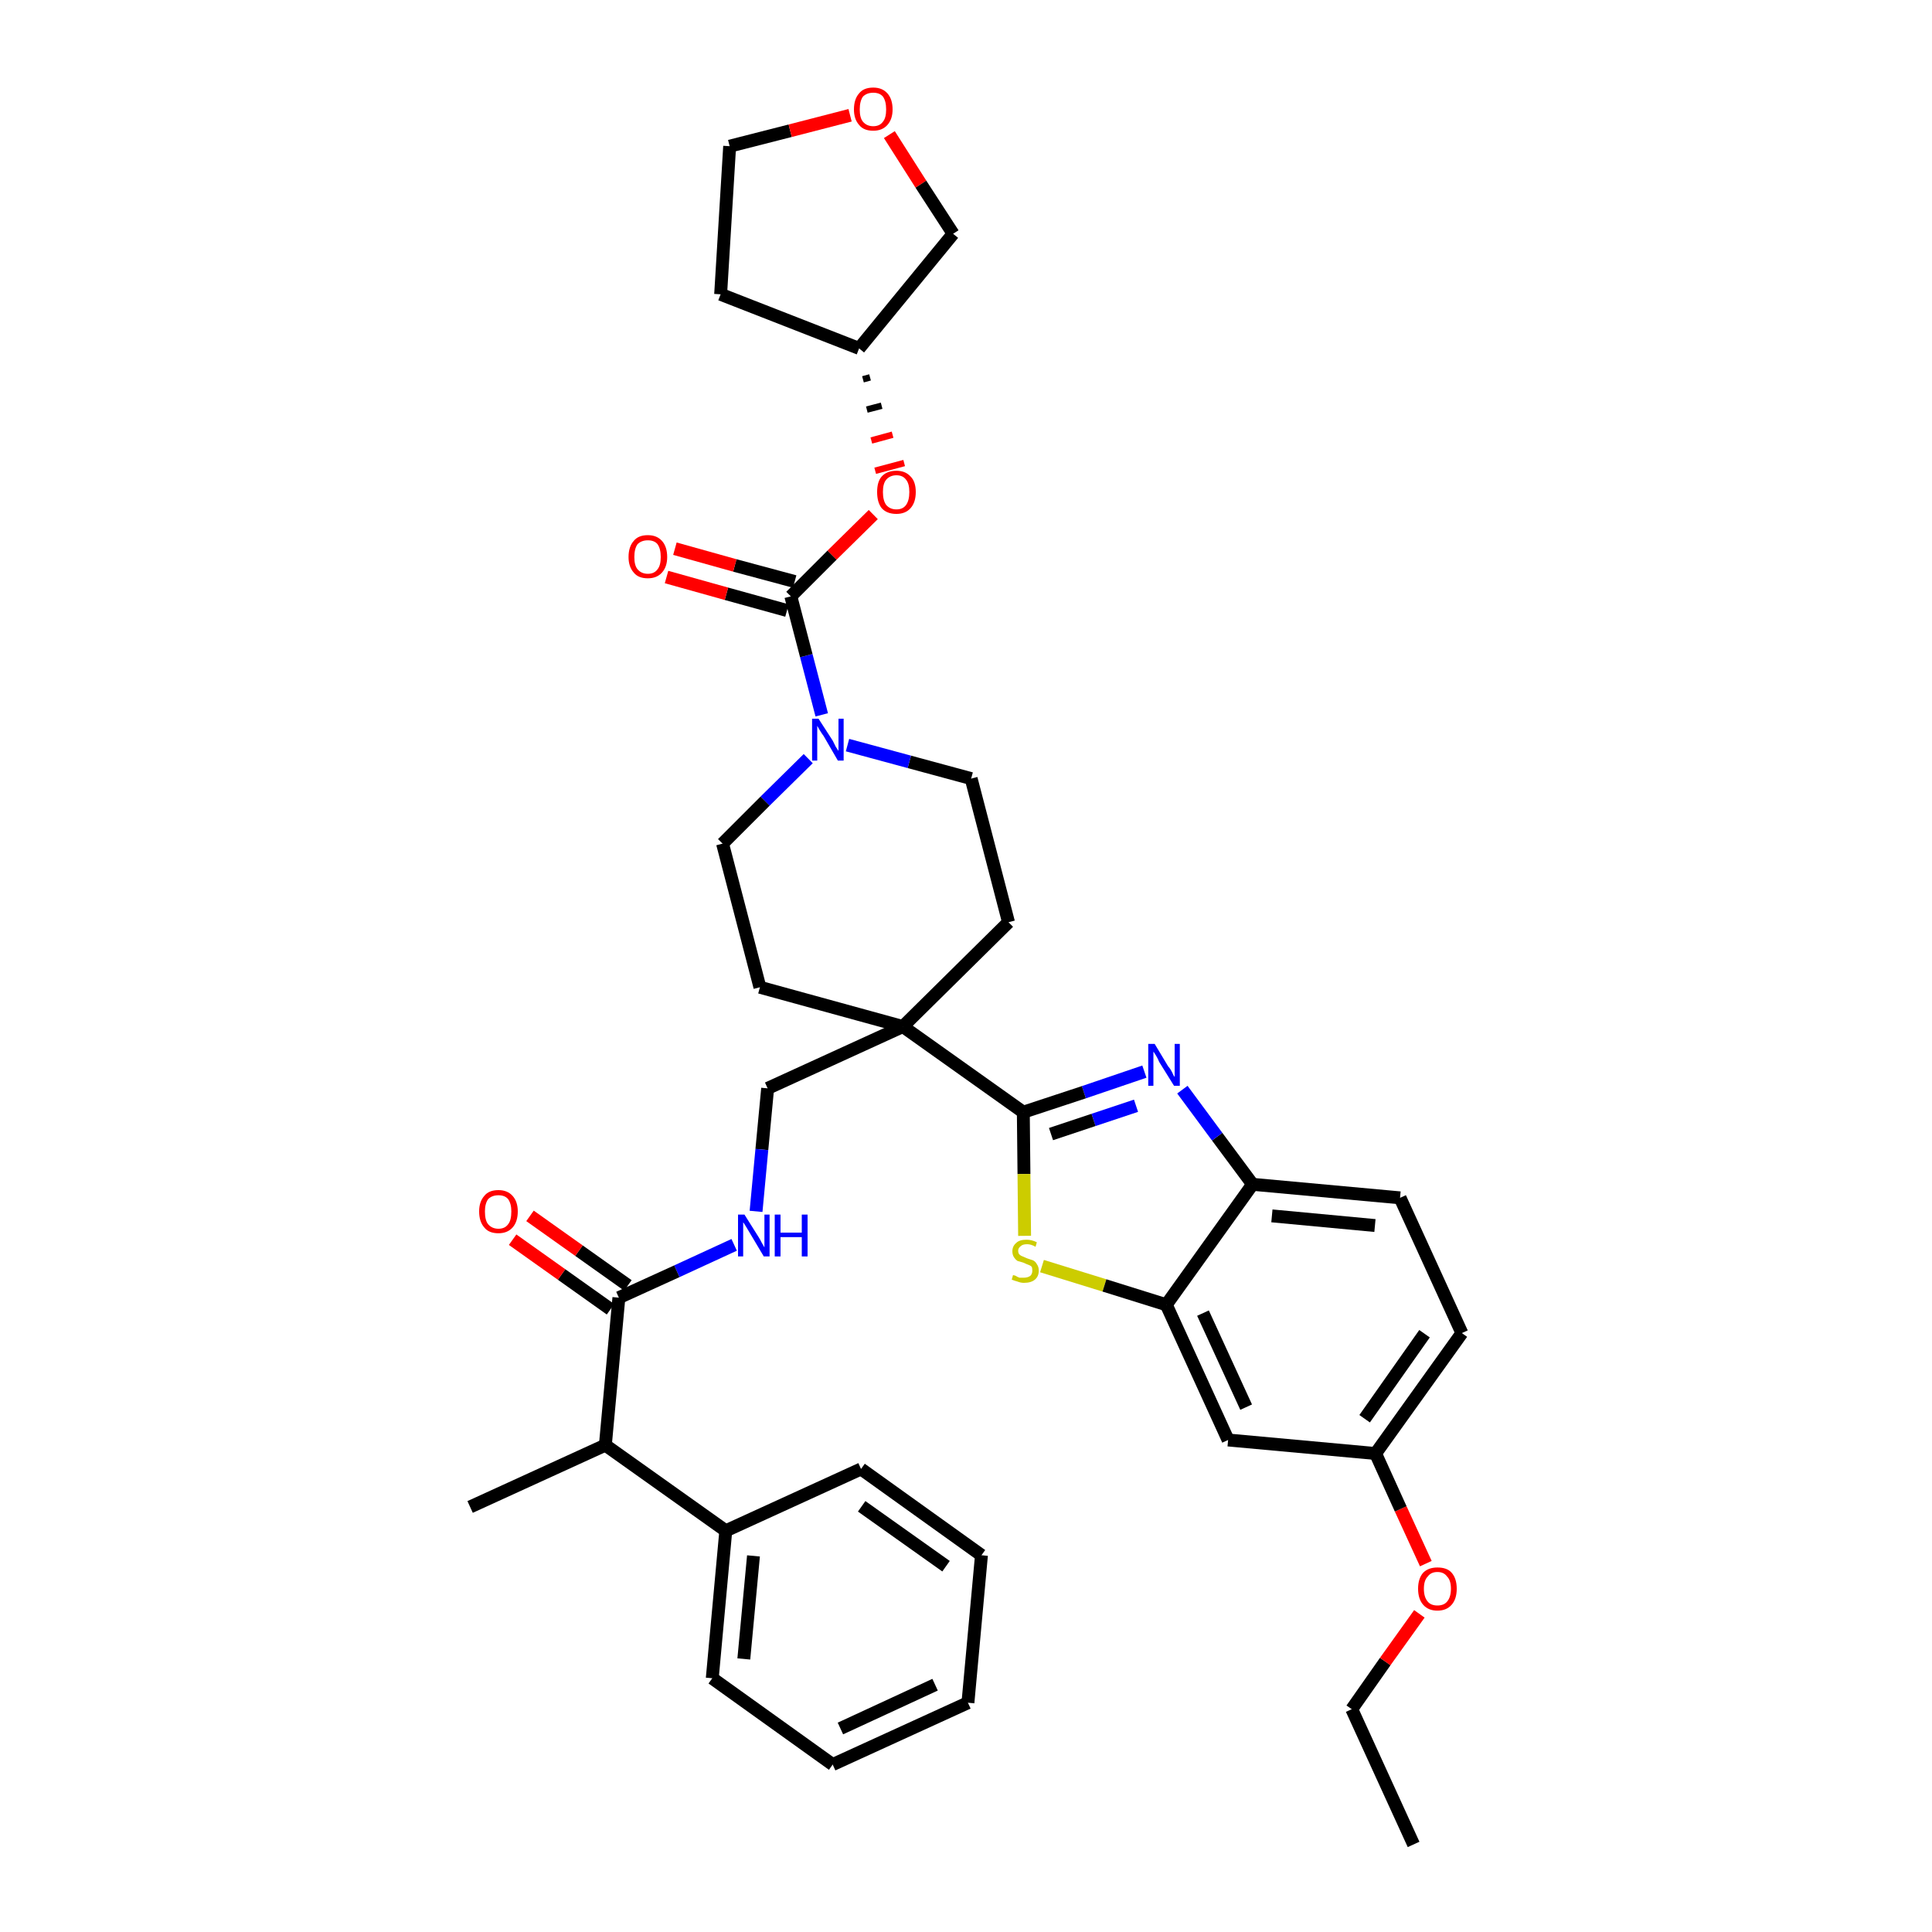 <?xml version='1.0' encoding='iso-8859-1'?>
<svg version='1.1' baseProfile='full'
              xmlns='http://www.w3.org/2000/svg'
                      xmlns:rdkit='http://www.rdkit.org/xml'
                      xmlns:xlink='http://www.w3.org/1999/xlink'
                  xml:space='preserve'
width='300px' height='300px' viewBox='0 0 300 300'>
<!-- END OF HEADER -->
<path class='bond-0 atom-0 atom-1' d='M 219.5,286.4 L 209.9,265.4' style='fill:none;fill-rule:evenodd;stroke:#000000;stroke-width:2.0px;stroke-linecap:butt;stroke-linejoin:miter;stroke-opacity:1' />
<path class='bond-1 atom-1 atom-2' d='M 209.9,265.4 L 215.1,258.0' style='fill:none;fill-rule:evenodd;stroke:#000000;stroke-width:2.0px;stroke-linecap:butt;stroke-linejoin:miter;stroke-opacity:1' />
<path class='bond-1 atom-1 atom-2' d='M 215.1,258.0 L 220.4,250.6' style='fill:none;fill-rule:evenodd;stroke:#FF0000;stroke-width:2.0px;stroke-linecap:butt;stroke-linejoin:miter;stroke-opacity:1' />
<path class='bond-2 atom-2 atom-3' d='M 221.4,242.8 L 217.5,234.3' style='fill:none;fill-rule:evenodd;stroke:#FF0000;stroke-width:2.0px;stroke-linecap:butt;stroke-linejoin:miter;stroke-opacity:1' />
<path class='bond-2 atom-2 atom-3' d='M 217.5,234.3 L 213.6,225.7' style='fill:none;fill-rule:evenodd;stroke:#000000;stroke-width:2.0px;stroke-linecap:butt;stroke-linejoin:miter;stroke-opacity:1' />
<path class='bond-3 atom-3 atom-4' d='M 213.6,225.7 L 227.0,207.0' style='fill:none;fill-rule:evenodd;stroke:#000000;stroke-width:2.0px;stroke-linecap:butt;stroke-linejoin:miter;stroke-opacity:1' />
<path class='bond-3 atom-3 atom-4' d='M 211.9,220.3 L 221.2,207.1' style='fill:none;fill-rule:evenodd;stroke:#000000;stroke-width:2.0px;stroke-linecap:butt;stroke-linejoin:miter;stroke-opacity:1' />
<path class='bond-37 atom-37 atom-3' d='M 190.7,223.6 L 213.6,225.7' style='fill:none;fill-rule:evenodd;stroke:#000000;stroke-width:2.0px;stroke-linecap:butt;stroke-linejoin:miter;stroke-opacity:1' />
<path class='bond-4 atom-4 atom-5' d='M 227.0,207.0 L 217.4,186.0' style='fill:none;fill-rule:evenodd;stroke:#000000;stroke-width:2.0px;stroke-linecap:butt;stroke-linejoin:miter;stroke-opacity:1' />
<path class='bond-5 atom-5 atom-6' d='M 217.4,186.0 L 194.5,183.9' style='fill:none;fill-rule:evenodd;stroke:#000000;stroke-width:2.0px;stroke-linecap:butt;stroke-linejoin:miter;stroke-opacity:1' />
<path class='bond-5 atom-5 atom-6' d='M 213.5,190.3 L 197.5,188.8' style='fill:none;fill-rule:evenodd;stroke:#000000;stroke-width:2.0px;stroke-linecap:butt;stroke-linejoin:miter;stroke-opacity:1' />
<path class='bond-6 atom-6 atom-7' d='M 194.5,183.9 L 189.0,176.5' style='fill:none;fill-rule:evenodd;stroke:#000000;stroke-width:2.0px;stroke-linecap:butt;stroke-linejoin:miter;stroke-opacity:1' />
<path class='bond-6 atom-6 atom-7' d='M 189.0,176.5 L 183.6,169.2' style='fill:none;fill-rule:evenodd;stroke:#0000FF;stroke-width:2.0px;stroke-linecap:butt;stroke-linejoin:miter;stroke-opacity:1' />
<path class='bond-38 atom-36 atom-6' d='M 181.1,202.6 L 194.5,183.9' style='fill:none;fill-rule:evenodd;stroke:#000000;stroke-width:2.0px;stroke-linecap:butt;stroke-linejoin:miter;stroke-opacity:1' />
<path class='bond-7 atom-7 atom-8' d='M 177.7,166.4 L 168.3,169.6' style='fill:none;fill-rule:evenodd;stroke:#0000FF;stroke-width:2.0px;stroke-linecap:butt;stroke-linejoin:miter;stroke-opacity:1' />
<path class='bond-7 atom-7 atom-8' d='M 168.3,169.6 L 158.9,172.7' style='fill:none;fill-rule:evenodd;stroke:#000000;stroke-width:2.0px;stroke-linecap:butt;stroke-linejoin:miter;stroke-opacity:1' />
<path class='bond-7 atom-7 atom-8' d='M 176.4,171.7 L 169.8,173.9' style='fill:none;fill-rule:evenodd;stroke:#0000FF;stroke-width:2.0px;stroke-linecap:butt;stroke-linejoin:miter;stroke-opacity:1' />
<path class='bond-7 atom-7 atom-8' d='M 169.8,173.9 L 163.2,176.1' style='fill:none;fill-rule:evenodd;stroke:#000000;stroke-width:2.0px;stroke-linecap:butt;stroke-linejoin:miter;stroke-opacity:1' />
<path class='bond-8 atom-8 atom-9' d='M 158.9,172.7 L 140.2,159.4' style='fill:none;fill-rule:evenodd;stroke:#000000;stroke-width:2.0px;stroke-linecap:butt;stroke-linejoin:miter;stroke-opacity:1' />
<path class='bond-34 atom-8 atom-35' d='M 158.9,172.7 L 159.0,182.3' style='fill:none;fill-rule:evenodd;stroke:#000000;stroke-width:2.0px;stroke-linecap:butt;stroke-linejoin:miter;stroke-opacity:1' />
<path class='bond-34 atom-8 atom-35' d='M 159.0,182.3 L 159.1,191.9' style='fill:none;fill-rule:evenodd;stroke:#CCCC00;stroke-width:2.0px;stroke-linecap:butt;stroke-linejoin:miter;stroke-opacity:1' />
<path class='bond-9 atom-9 atom-10' d='M 140.2,159.4 L 119.2,169.0' style='fill:none;fill-rule:evenodd;stroke:#000000;stroke-width:2.0px;stroke-linecap:butt;stroke-linejoin:miter;stroke-opacity:1' />
<path class='bond-21 atom-9 atom-22' d='M 140.2,159.4 L 156.6,143.2' style='fill:none;fill-rule:evenodd;stroke:#000000;stroke-width:2.0px;stroke-linecap:butt;stroke-linejoin:miter;stroke-opacity:1' />
<path class='bond-39 atom-34 atom-9' d='M 118.0,153.3 L 140.2,159.4' style='fill:none;fill-rule:evenodd;stroke:#000000;stroke-width:2.0px;stroke-linecap:butt;stroke-linejoin:miter;stroke-opacity:1' />
<path class='bond-10 atom-10 atom-11' d='M 119.2,169.0 L 118.3,178.5' style='fill:none;fill-rule:evenodd;stroke:#000000;stroke-width:2.0px;stroke-linecap:butt;stroke-linejoin:miter;stroke-opacity:1' />
<path class='bond-10 atom-10 atom-11' d='M 118.3,178.5 L 117.4,188.1' style='fill:none;fill-rule:evenodd;stroke:#0000FF;stroke-width:2.0px;stroke-linecap:butt;stroke-linejoin:miter;stroke-opacity:1' />
<path class='bond-11 atom-11 atom-12' d='M 114.0,193.3 L 105.1,197.4' style='fill:none;fill-rule:evenodd;stroke:#0000FF;stroke-width:2.0px;stroke-linecap:butt;stroke-linejoin:miter;stroke-opacity:1' />
<path class='bond-11 atom-11 atom-12' d='M 105.1,197.4 L 96.1,201.5' style='fill:none;fill-rule:evenodd;stroke:#000000;stroke-width:2.0px;stroke-linecap:butt;stroke-linejoin:miter;stroke-opacity:1' />
<path class='bond-12 atom-12 atom-13' d='M 97.5,199.6 L 89.9,194.2' style='fill:none;fill-rule:evenodd;stroke:#000000;stroke-width:2.0px;stroke-linecap:butt;stroke-linejoin:miter;stroke-opacity:1' />
<path class='bond-12 atom-12 atom-13' d='M 89.9,194.2 L 82.3,188.8' style='fill:none;fill-rule:evenodd;stroke:#FF0000;stroke-width:2.0px;stroke-linecap:butt;stroke-linejoin:miter;stroke-opacity:1' />
<path class='bond-12 atom-12 atom-13' d='M 94.8,203.3 L 87.2,197.9' style='fill:none;fill-rule:evenodd;stroke:#000000;stroke-width:2.0px;stroke-linecap:butt;stroke-linejoin:miter;stroke-opacity:1' />
<path class='bond-12 atom-12 atom-13' d='M 87.2,197.9 L 79.6,192.5' style='fill:none;fill-rule:evenodd;stroke:#FF0000;stroke-width:2.0px;stroke-linecap:butt;stroke-linejoin:miter;stroke-opacity:1' />
<path class='bond-13 atom-12 atom-14' d='M 96.1,201.5 L 94.0,224.4' style='fill:none;fill-rule:evenodd;stroke:#000000;stroke-width:2.0px;stroke-linecap:butt;stroke-linejoin:miter;stroke-opacity:1' />
<path class='bond-14 atom-14 atom-15' d='M 94.0,224.4 L 73.0,234.0' style='fill:none;fill-rule:evenodd;stroke:#000000;stroke-width:2.0px;stroke-linecap:butt;stroke-linejoin:miter;stroke-opacity:1' />
<path class='bond-15 atom-14 atom-16' d='M 94.0,224.4 L 112.7,237.7' style='fill:none;fill-rule:evenodd;stroke:#000000;stroke-width:2.0px;stroke-linecap:butt;stroke-linejoin:miter;stroke-opacity:1' />
<path class='bond-16 atom-16 atom-17' d='M 112.7,237.7 L 110.6,260.6' style='fill:none;fill-rule:evenodd;stroke:#000000;stroke-width:2.0px;stroke-linecap:butt;stroke-linejoin:miter;stroke-opacity:1' />
<path class='bond-16 atom-16 atom-17' d='M 117.0,241.6 L 115.5,257.6' style='fill:none;fill-rule:evenodd;stroke:#000000;stroke-width:2.0px;stroke-linecap:butt;stroke-linejoin:miter;stroke-opacity:1' />
<path class='bond-40 atom-21 atom-16' d='M 133.7,228.1 L 112.7,237.7' style='fill:none;fill-rule:evenodd;stroke:#000000;stroke-width:2.0px;stroke-linecap:butt;stroke-linejoin:miter;stroke-opacity:1' />
<path class='bond-17 atom-17 atom-18' d='M 110.6,260.6 L 129.3,274.0' style='fill:none;fill-rule:evenodd;stroke:#000000;stroke-width:2.0px;stroke-linecap:butt;stroke-linejoin:miter;stroke-opacity:1' />
<path class='bond-18 atom-18 atom-19' d='M 129.3,274.0 L 150.3,264.4' style='fill:none;fill-rule:evenodd;stroke:#000000;stroke-width:2.0px;stroke-linecap:butt;stroke-linejoin:miter;stroke-opacity:1' />
<path class='bond-18 atom-18 atom-19' d='M 130.5,268.4 L 145.2,261.6' style='fill:none;fill-rule:evenodd;stroke:#000000;stroke-width:2.0px;stroke-linecap:butt;stroke-linejoin:miter;stroke-opacity:1' />
<path class='bond-19 atom-19 atom-20' d='M 150.3,264.4 L 152.4,241.5' style='fill:none;fill-rule:evenodd;stroke:#000000;stroke-width:2.0px;stroke-linecap:butt;stroke-linejoin:miter;stroke-opacity:1' />
<path class='bond-20 atom-20 atom-21' d='M 152.4,241.5 L 133.7,228.1' style='fill:none;fill-rule:evenodd;stroke:#000000;stroke-width:2.0px;stroke-linecap:butt;stroke-linejoin:miter;stroke-opacity:1' />
<path class='bond-20 atom-20 atom-21' d='M 146.9,243.2 L 133.8,233.9' style='fill:none;fill-rule:evenodd;stroke:#000000;stroke-width:2.0px;stroke-linecap:butt;stroke-linejoin:miter;stroke-opacity:1' />
<path class='bond-22 atom-22 atom-23' d='M 156.6,143.2 L 150.8,120.9' style='fill:none;fill-rule:evenodd;stroke:#000000;stroke-width:2.0px;stroke-linecap:butt;stroke-linejoin:miter;stroke-opacity:1' />
<path class='bond-23 atom-23 atom-24' d='M 150.8,120.9 L 141.2,118.3' style='fill:none;fill-rule:evenodd;stroke:#000000;stroke-width:2.0px;stroke-linecap:butt;stroke-linejoin:miter;stroke-opacity:1' />
<path class='bond-23 atom-23 atom-24' d='M 141.2,118.3 L 131.6,115.7' style='fill:none;fill-rule:evenodd;stroke:#0000FF;stroke-width:2.0px;stroke-linecap:butt;stroke-linejoin:miter;stroke-opacity:1' />
<path class='bond-24 atom-24 atom-25' d='M 127.6,111.0 L 125.2,101.8' style='fill:none;fill-rule:evenodd;stroke:#0000FF;stroke-width:2.0px;stroke-linecap:butt;stroke-linejoin:miter;stroke-opacity:1' />
<path class='bond-24 atom-24 atom-25' d='M 125.2,101.8 L 122.8,92.6' style='fill:none;fill-rule:evenodd;stroke:#000000;stroke-width:2.0px;stroke-linecap:butt;stroke-linejoin:miter;stroke-opacity:1' />
<path class='bond-32 atom-24 atom-33' d='M 125.5,117.8 L 118.8,124.4' style='fill:none;fill-rule:evenodd;stroke:#0000FF;stroke-width:2.0px;stroke-linecap:butt;stroke-linejoin:miter;stroke-opacity:1' />
<path class='bond-32 atom-24 atom-33' d='M 118.8,124.4 L 112.2,131.0' style='fill:none;fill-rule:evenodd;stroke:#000000;stroke-width:2.0px;stroke-linecap:butt;stroke-linejoin:miter;stroke-opacity:1' />
<path class='bond-25 atom-25 atom-26' d='M 123.4,90.3 L 114.1,87.8' style='fill:none;fill-rule:evenodd;stroke:#000000;stroke-width:2.0px;stroke-linecap:butt;stroke-linejoin:miter;stroke-opacity:1' />
<path class='bond-25 atom-25 atom-26' d='M 114.1,87.8 L 104.8,85.2' style='fill:none;fill-rule:evenodd;stroke:#FF0000;stroke-width:2.0px;stroke-linecap:butt;stroke-linejoin:miter;stroke-opacity:1' />
<path class='bond-25 atom-25 atom-26' d='M 122.2,94.8 L 112.8,92.2' style='fill:none;fill-rule:evenodd;stroke:#000000;stroke-width:2.0px;stroke-linecap:butt;stroke-linejoin:miter;stroke-opacity:1' />
<path class='bond-25 atom-25 atom-26' d='M 112.8,92.2 L 103.5,89.6' style='fill:none;fill-rule:evenodd;stroke:#FF0000;stroke-width:2.0px;stroke-linecap:butt;stroke-linejoin:miter;stroke-opacity:1' />
<path class='bond-26 atom-25 atom-27' d='M 122.8,92.6 L 129.2,86.2' style='fill:none;fill-rule:evenodd;stroke:#000000;stroke-width:2.0px;stroke-linecap:butt;stroke-linejoin:miter;stroke-opacity:1' />
<path class='bond-26 atom-25 atom-27' d='M 129.2,86.2 L 135.6,79.9' style='fill:none;fill-rule:evenodd;stroke:#FF0000;stroke-width:2.0px;stroke-linecap:butt;stroke-linejoin:miter;stroke-opacity:1' />
<path class='bond-27 atom-28 atom-27' d='M 134.0,58.9 L 135.1,58.6' style='fill:none;fill-rule:evenodd;stroke:#000000;stroke-width:1.0px;stroke-linecap:butt;stroke-linejoin:miter;stroke-opacity:1' />
<path class='bond-27 atom-28 atom-27' d='M 134.6,63.6 L 136.9,63.0' style='fill:none;fill-rule:evenodd;stroke:#000000;stroke-width:1.0px;stroke-linecap:butt;stroke-linejoin:miter;stroke-opacity:1' />
<path class='bond-27 atom-28 atom-27' d='M 135.3,68.4 L 138.6,67.5' style='fill:none;fill-rule:evenodd;stroke:#FF0000;stroke-width:1.0px;stroke-linecap:butt;stroke-linejoin:miter;stroke-opacity:1' />
<path class='bond-27 atom-28 atom-27' d='M 135.9,73.1 L 140.4,71.9' style='fill:none;fill-rule:evenodd;stroke:#FF0000;stroke-width:1.0px;stroke-linecap:butt;stroke-linejoin:miter;stroke-opacity:1' />
<path class='bond-28 atom-28 atom-29' d='M 133.4,54.1 L 111.9,45.7' style='fill:none;fill-rule:evenodd;stroke:#000000;stroke-width:2.0px;stroke-linecap:butt;stroke-linejoin:miter;stroke-opacity:1' />
<path class='bond-41 atom-32 atom-28' d='M 148.0,36.3 L 133.4,54.1' style='fill:none;fill-rule:evenodd;stroke:#000000;stroke-width:2.0px;stroke-linecap:butt;stroke-linejoin:miter;stroke-opacity:1' />
<path class='bond-29 atom-29 atom-30' d='M 111.9,45.7 L 113.3,22.7' style='fill:none;fill-rule:evenodd;stroke:#000000;stroke-width:2.0px;stroke-linecap:butt;stroke-linejoin:miter;stroke-opacity:1' />
<path class='bond-30 atom-30 atom-31' d='M 113.3,22.7 L 122.7,20.3' style='fill:none;fill-rule:evenodd;stroke:#000000;stroke-width:2.0px;stroke-linecap:butt;stroke-linejoin:miter;stroke-opacity:1' />
<path class='bond-30 atom-30 atom-31' d='M 122.7,20.3 L 132.0,17.9' style='fill:none;fill-rule:evenodd;stroke:#FF0000;stroke-width:2.0px;stroke-linecap:butt;stroke-linejoin:miter;stroke-opacity:1' />
<path class='bond-31 atom-31 atom-32' d='M 138.1,20.9 L 143.0,28.6' style='fill:none;fill-rule:evenodd;stroke:#FF0000;stroke-width:2.0px;stroke-linecap:butt;stroke-linejoin:miter;stroke-opacity:1' />
<path class='bond-31 atom-31 atom-32' d='M 143.0,28.6 L 148.0,36.3' style='fill:none;fill-rule:evenodd;stroke:#000000;stroke-width:2.0px;stroke-linecap:butt;stroke-linejoin:miter;stroke-opacity:1' />
<path class='bond-33 atom-33 atom-34' d='M 112.2,131.0 L 118.0,153.3' style='fill:none;fill-rule:evenodd;stroke:#000000;stroke-width:2.0px;stroke-linecap:butt;stroke-linejoin:miter;stroke-opacity:1' />
<path class='bond-35 atom-35 atom-36' d='M 161.8,196.6 L 171.5,199.6' style='fill:none;fill-rule:evenodd;stroke:#CCCC00;stroke-width:2.0px;stroke-linecap:butt;stroke-linejoin:miter;stroke-opacity:1' />
<path class='bond-35 atom-35 atom-36' d='M 171.5,199.6 L 181.1,202.6' style='fill:none;fill-rule:evenodd;stroke:#000000;stroke-width:2.0px;stroke-linecap:butt;stroke-linejoin:miter;stroke-opacity:1' />
<path class='bond-36 atom-36 atom-37' d='M 181.1,202.6 L 190.7,223.6' style='fill:none;fill-rule:evenodd;stroke:#000000;stroke-width:2.0px;stroke-linecap:butt;stroke-linejoin:miter;stroke-opacity:1' />
<path class='bond-36 atom-36 atom-37' d='M 186.8,203.9 L 193.5,218.5' style='fill:none;fill-rule:evenodd;stroke:#000000;stroke-width:2.0px;stroke-linecap:butt;stroke-linejoin:miter;stroke-opacity:1' />
<path  class='atom-2' d='M 220.2 246.7
Q 220.2 245.1, 221.0 244.2
Q 221.8 243.4, 223.2 243.4
Q 224.7 243.4, 225.4 244.2
Q 226.2 245.1, 226.2 246.7
Q 226.2 248.3, 225.4 249.2
Q 224.6 250.1, 223.2 250.1
Q 221.8 250.1, 221.0 249.2
Q 220.2 248.3, 220.2 246.7
M 223.2 249.3
Q 224.2 249.3, 224.7 248.7
Q 225.3 248.0, 225.3 246.7
Q 225.3 245.4, 224.7 244.8
Q 224.2 244.1, 223.2 244.1
Q 222.2 244.1, 221.7 244.8
Q 221.1 245.4, 221.1 246.7
Q 221.1 248.0, 221.7 248.7
Q 222.2 249.3, 223.2 249.3
' fill='#FF0000'/>
<path  class='atom-7' d='M 179.3 162.1
L 181.4 165.6
Q 181.7 165.9, 182.0 166.5
Q 182.3 167.2, 182.4 167.2
L 182.4 162.1
L 183.2 162.1
L 183.2 168.6
L 182.3 168.6
L 180.0 164.9
Q 179.8 164.4, 179.5 163.9
Q 179.2 163.4, 179.1 163.3
L 179.1 168.6
L 178.3 168.6
L 178.3 162.1
L 179.3 162.1
' fill='#0000FF'/>
<path  class='atom-11' d='M 115.6 188.6
L 117.8 192.1
Q 118.0 192.4, 118.3 193.0
Q 118.7 193.7, 118.7 193.7
L 118.7 188.6
L 119.5 188.6
L 119.5 195.1
L 118.6 195.1
L 116.4 191.4
Q 116.1 190.9, 115.8 190.4
Q 115.5 189.9, 115.4 189.8
L 115.4 195.1
L 114.6 195.1
L 114.6 188.6
L 115.6 188.6
' fill='#0000FF'/>
<path  class='atom-11' d='M 120.3 188.6
L 121.2 188.6
L 121.2 191.4
L 124.5 191.4
L 124.5 188.6
L 125.4 188.6
L 125.4 195.1
L 124.5 195.1
L 124.5 192.1
L 121.2 192.1
L 121.2 195.1
L 120.3 195.1
L 120.3 188.6
' fill='#0000FF'/>
<path  class='atom-13' d='M 74.4 188.1
Q 74.4 186.6, 75.2 185.7
Q 75.9 184.8, 77.4 184.8
Q 78.8 184.8, 79.6 185.7
Q 80.4 186.6, 80.4 188.1
Q 80.4 189.7, 79.6 190.6
Q 78.8 191.5, 77.4 191.5
Q 75.9 191.5, 75.2 190.6
Q 74.4 189.7, 74.4 188.1
M 77.4 190.8
Q 78.4 190.8, 78.9 190.1
Q 79.4 189.5, 79.4 188.1
Q 79.4 186.9, 78.9 186.2
Q 78.4 185.6, 77.4 185.6
Q 76.4 185.6, 75.8 186.2
Q 75.3 186.9, 75.3 188.1
Q 75.3 189.5, 75.8 190.1
Q 76.4 190.8, 77.4 190.8
' fill='#FF0000'/>
<path  class='atom-24' d='M 127.1 111.6
L 129.3 115.0
Q 129.5 115.4, 129.8 116.0
Q 130.2 116.6, 130.2 116.6
L 130.2 111.6
L 131.0 111.6
L 131.0 118.1
L 130.1 118.1
L 127.9 114.3
Q 127.6 113.9, 127.3 113.4
Q 127.0 112.9, 126.9 112.7
L 126.9 118.1
L 126.1 118.1
L 126.1 111.6
L 127.1 111.6
' fill='#0000FF'/>
<path  class='atom-26' d='M 97.6 86.5
Q 97.6 84.9, 98.4 84.0
Q 99.1 83.1, 100.6 83.1
Q 102.0 83.1, 102.8 84.0
Q 103.6 84.9, 103.6 86.5
Q 103.6 88.0, 102.8 88.9
Q 102.0 89.8, 100.6 89.8
Q 99.1 89.8, 98.4 88.9
Q 97.6 88.0, 97.6 86.5
M 100.6 89.1
Q 101.6 89.1, 102.1 88.4
Q 102.6 87.8, 102.6 86.5
Q 102.6 85.2, 102.1 84.5
Q 101.6 83.9, 100.6 83.9
Q 99.6 83.9, 99.0 84.5
Q 98.5 85.2, 98.5 86.5
Q 98.5 87.8, 99.0 88.4
Q 99.6 89.1, 100.6 89.1
' fill='#FF0000'/>
<path  class='atom-27' d='M 136.2 76.4
Q 136.2 74.8, 136.9 74.0
Q 137.7 73.1, 139.2 73.1
Q 140.6 73.1, 141.4 74.0
Q 142.2 74.8, 142.2 76.4
Q 142.2 78.0, 141.4 78.9
Q 140.6 79.8, 139.2 79.8
Q 137.7 79.8, 136.9 78.9
Q 136.2 78.0, 136.2 76.4
M 139.2 79.1
Q 140.2 79.1, 140.7 78.4
Q 141.2 77.7, 141.2 76.4
Q 141.2 75.1, 140.7 74.5
Q 140.2 73.8, 139.2 73.8
Q 138.2 73.8, 137.6 74.5
Q 137.1 75.1, 137.1 76.4
Q 137.1 77.7, 137.6 78.4
Q 138.2 79.1, 139.2 79.1
' fill='#FF0000'/>
<path  class='atom-31' d='M 132.6 17.0
Q 132.6 15.4, 133.4 14.5
Q 134.1 13.6, 135.6 13.6
Q 137.0 13.6, 137.8 14.5
Q 138.6 15.4, 138.6 17.0
Q 138.6 18.5, 137.8 19.4
Q 137.0 20.3, 135.6 20.3
Q 134.1 20.3, 133.4 19.4
Q 132.6 18.5, 132.6 17.0
M 135.6 19.6
Q 136.6 19.6, 137.1 18.9
Q 137.6 18.3, 137.6 17.0
Q 137.6 15.7, 137.1 15.0
Q 136.6 14.4, 135.6 14.4
Q 134.6 14.4, 134.0 15.0
Q 133.5 15.7, 133.5 17.0
Q 133.5 18.3, 134.0 18.9
Q 134.6 19.6, 135.6 19.6
' fill='#FF0000'/>
<path  class='atom-35' d='M 157.3 198.0
Q 157.4 198.0, 157.7 198.1
Q 158.0 198.3, 158.3 198.4
Q 158.7 198.4, 159.0 198.4
Q 159.6 198.4, 160.0 198.1
Q 160.3 197.8, 160.3 197.3
Q 160.3 196.9, 160.2 196.7
Q 160.0 196.5, 159.7 196.4
Q 159.4 196.3, 159.0 196.1
Q 158.4 195.9, 158.0 195.8
Q 157.7 195.6, 157.5 195.3
Q 157.2 194.9, 157.2 194.3
Q 157.2 193.5, 157.8 193.0
Q 158.3 192.5, 159.4 192.5
Q 160.2 192.5, 161.0 192.9
L 160.8 193.6
Q 160.1 193.2, 159.5 193.2
Q 158.8 193.2, 158.5 193.5
Q 158.1 193.8, 158.1 194.2
Q 158.1 194.6, 158.3 194.8
Q 158.5 195.0, 158.8 195.1
Q 159.0 195.2, 159.5 195.4
Q 160.1 195.6, 160.4 195.7
Q 160.8 195.9, 161.0 196.3
Q 161.3 196.7, 161.3 197.3
Q 161.3 198.2, 160.7 198.7
Q 160.1 199.2, 159.0 199.2
Q 158.5 199.2, 158.0 199.0
Q 157.6 198.9, 157.1 198.7
L 157.3 198.0
' fill='#CCCC00'/>
</svg>
